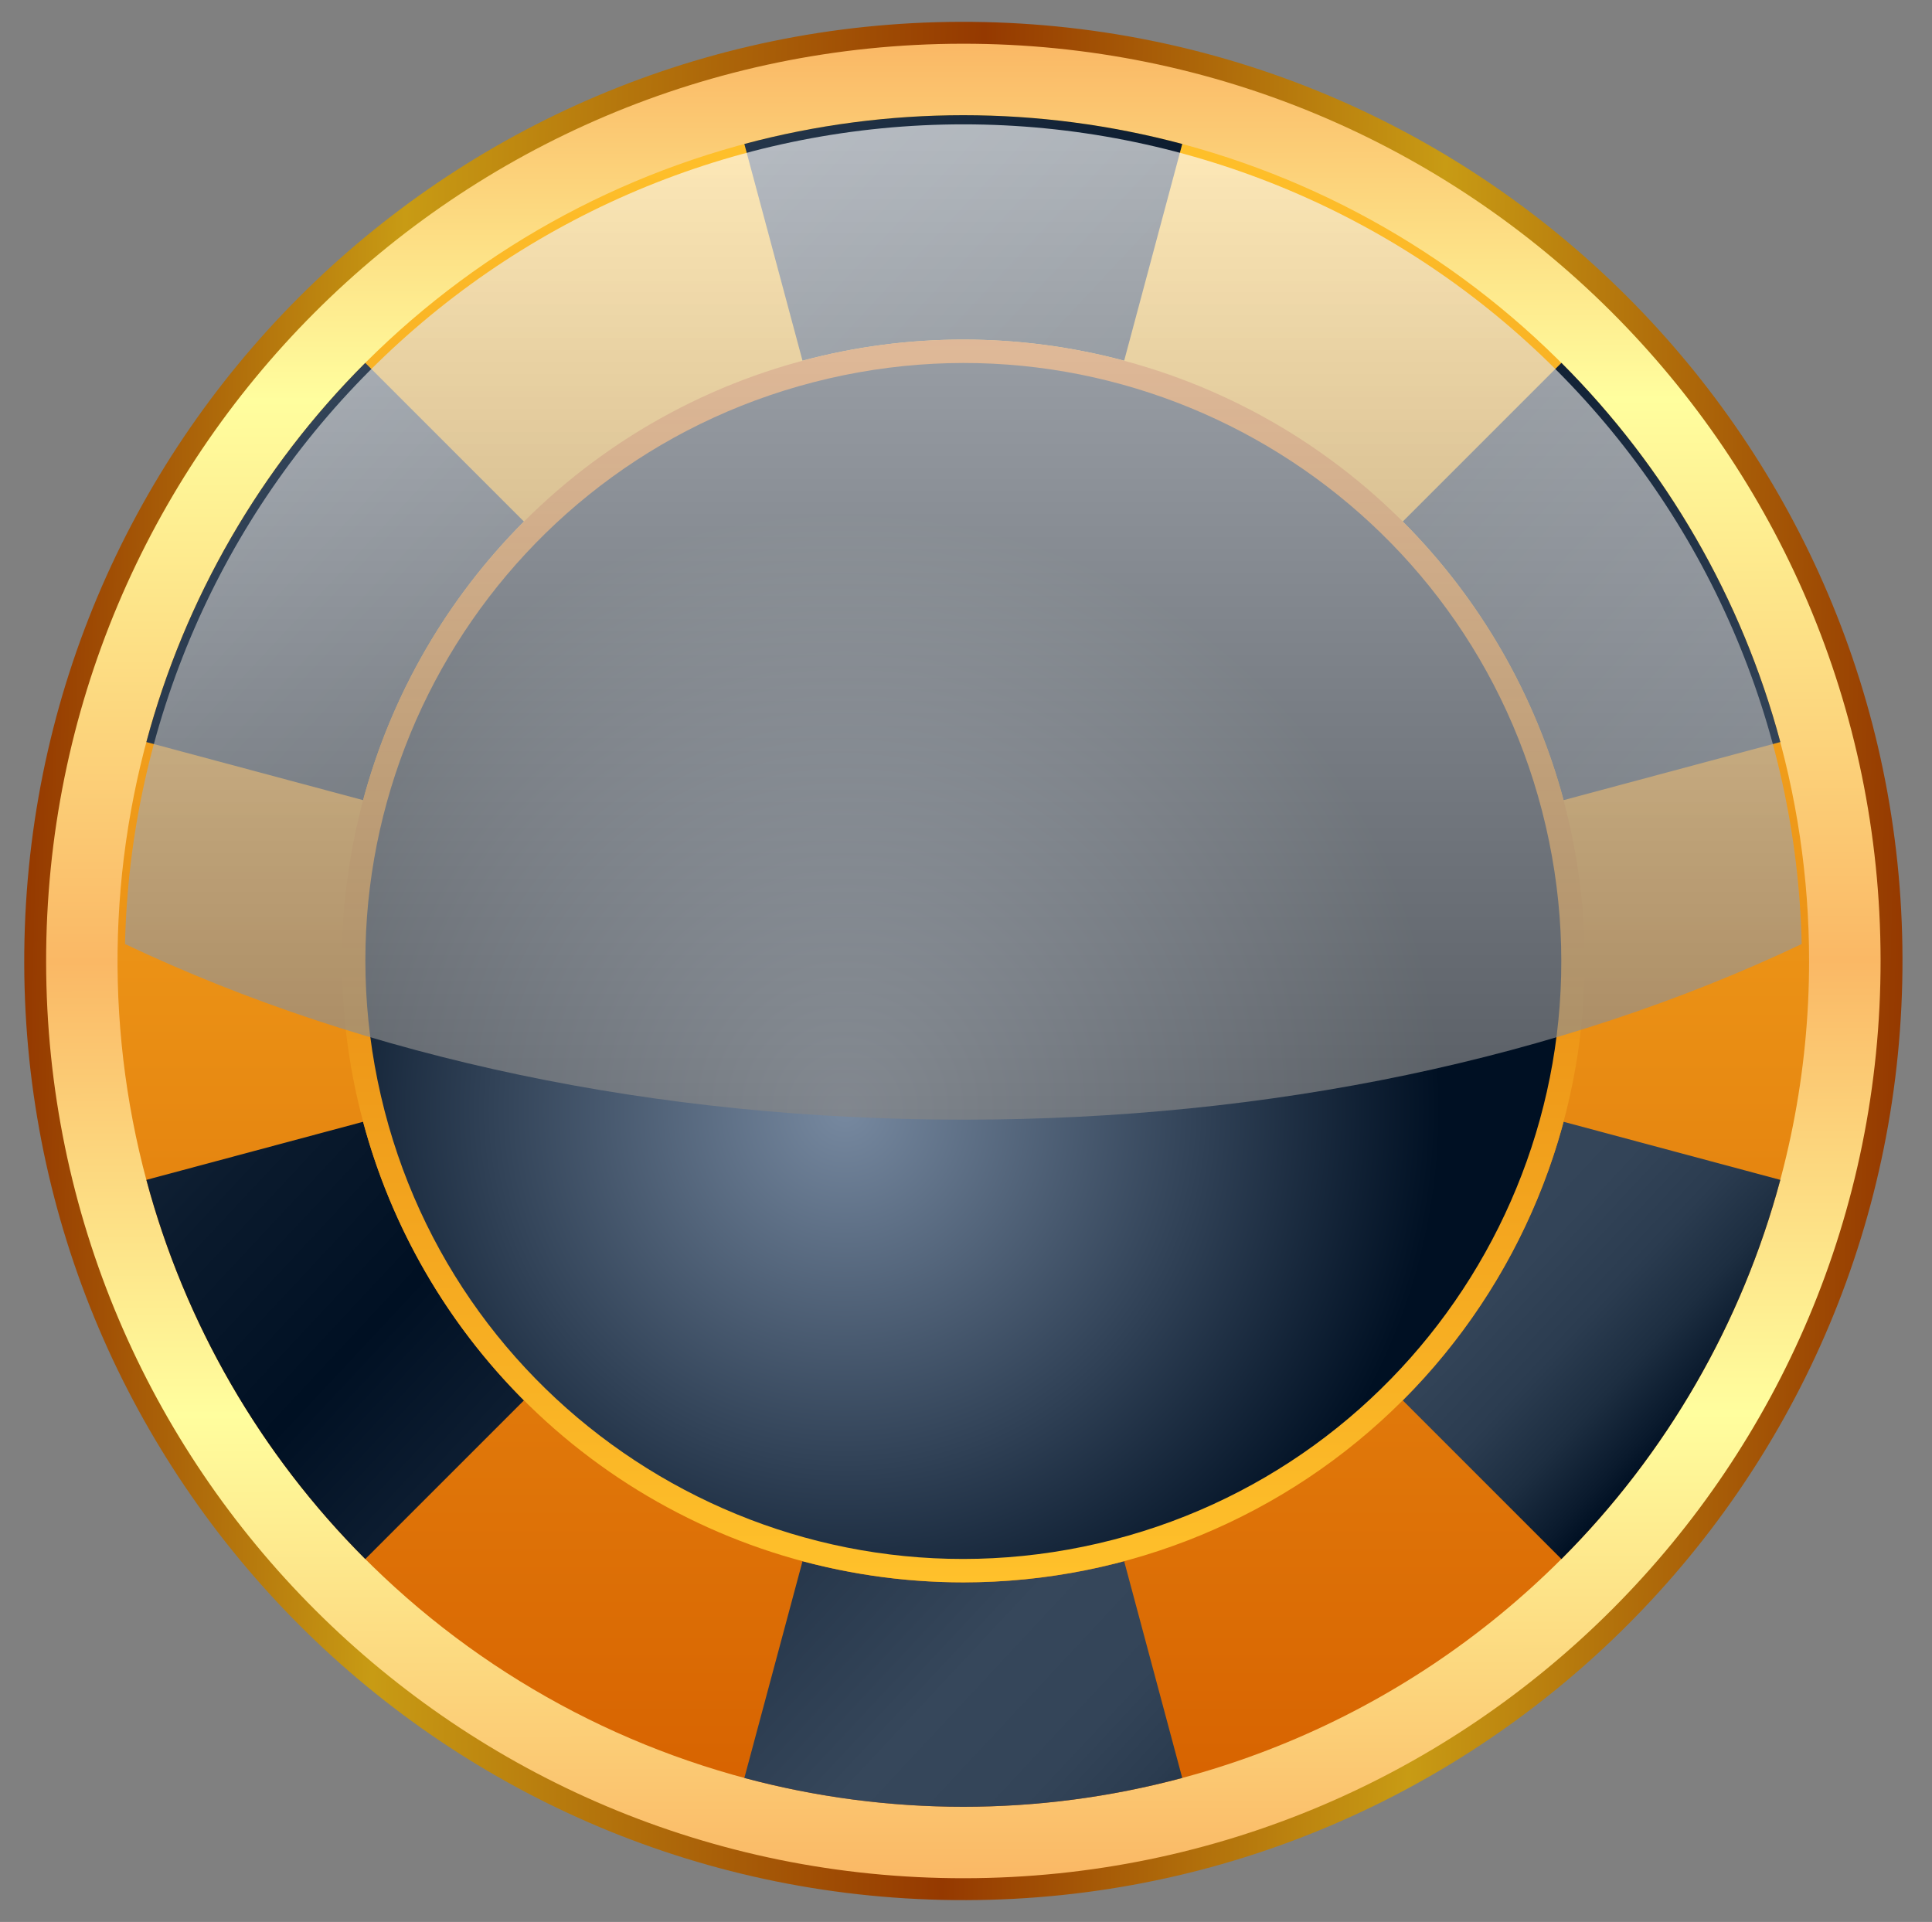<svg width="191" height="190" viewBox="0 0 191 190" fill="none" xmlns="http://www.w3.org/2000/svg">
<rect x="0" y="0" width="191" height="190" fill="#808080" stroke="none"/>
<path d="M188.058 97.111C189.223 45.849 148.611 3.348 97.348 2.182C46.086 1.017 3.585 41.629 2.42 92.892C1.255 144.154 41.867 186.655 93.129 187.821C144.392 188.986 186.893 148.374 188.058 97.111Z" fill="url(#paint0_linear)"/>
<path d="M95.343 185.68C145.424 185.623 185.975 144.978 185.917 94.897C185.86 44.816 145.215 4.265 95.134 4.323C45.053 4.38 4.502 45.025 4.56 95.106C4.617 145.187 45.262 185.738 95.343 185.68Z" fill="url(#paint1_linear)"/>
<path d="M178.849 94.999C178.849 78.461 173.945 62.295 164.757 48.544C155.569 34.794 142.51 24.077 127.231 17.748C111.952 11.42 95.14 9.764 78.92 12.991C62.7 16.218 47.802 24.181 36.108 35.876C24.414 47.57 16.451 62.469 13.225 78.689C9.999 94.909 11.656 111.721 17.985 127C24.314 142.278 35.032 155.337 48.783 164.524C62.534 173.711 78.701 178.615 95.238 178.614C106.219 178.614 117.091 176.452 127.236 172.25C137.38 168.048 146.598 161.889 154.362 154.124C162.126 146.36 168.285 137.142 172.486 126.997C176.688 116.852 178.85 105.979 178.849 94.999Z" fill="url(#paint2_linear)"/>
<path d="M95.238 11.388C102.545 11.389 109.82 12.345 116.879 14.232L111.137 35.657C100.72 32.872 89.754 32.872 79.337 35.657L73.587 14.232C80.649 12.345 87.928 11.388 95.238 11.388ZM14.47 73.359L35.895 79.101C38.696 68.687 44.178 59.19 51.795 51.557L36.111 35.873C25.733 46.253 18.269 59.181 14.47 73.359ZM36.111 154.127L51.794 138.444C44.173 130.814 38.69 121.315 35.894 110.9L14.47 116.64C18.269 130.818 25.733 143.746 36.111 154.126V154.127ZM116.879 175.768L111.137 154.343C100.72 157.128 89.754 157.128 79.337 154.343L73.587 175.767C87.766 179.569 102.697 179.569 116.876 175.767L116.879 175.768ZM176.006 116.641L154.581 110.899C151.785 121.314 146.302 130.813 138.681 138.443L154.364 154.126C164.742 143.746 172.206 130.818 176.005 116.64L176.006 116.641ZM154.364 35.873L138.681 51.556C146.298 59.189 151.78 68.686 154.581 79.1L176.006 73.358C172.207 59.18 164.743 46.252 154.365 35.872L154.364 35.873Z" fill="url(#paint3_linear)"/>
<path d="M156.669 95C156.669 82.85 153.066 70.973 146.316 60.871C139.566 50.769 129.972 42.895 118.747 38.245C107.522 33.596 95.17 32.379 83.254 34.749C71.337 37.12 60.391 42.97 51.8 51.562C43.209 60.153 37.358 71.099 34.987 83.015C32.617 94.932 33.834 107.284 38.483 118.509C43.133 129.734 51.007 139.328 61.109 146.078C71.211 152.828 83.088 156.431 95.238 156.431C111.53 156.43 127.155 149.958 138.676 138.437C150.196 126.917 156.668 111.292 156.669 95Z" fill="url(#paint4_linear)"/>
<path d="M108.586 152.577C140.384 145.205 160.185 113.451 152.813 81.653C145.441 49.855 113.687 30.053 81.889 37.425C50.091 44.798 30.289 76.552 37.661 108.35C45.034 140.148 76.788 159.949 108.586 152.577Z" fill="url(#paint5_radial)"/>
<path style="mix-blend-mode:hard-light" opacity="0.67" d="M95.238 110.69C64.938 110.69 36.312 104.69 12.359 93.327C12.847 71.669 21.793 51.063 37.282 35.918C52.772 20.773 73.575 12.293 95.238 12.293C116.901 12.293 137.704 20.773 153.194 35.918C168.684 51.063 177.63 71.669 178.117 93.327C154.172 104.695 125.541 110.69 95.238 110.69Z" fill="url(#paint6_linear)"/>
<defs>
<linearGradient id="paint0_linear" x1="188.058" y1="97.111" x2="2.42" y2="92.892" gradientUnits="userSpaceOnUse">
<stop stop-color="#953900"/>
<stop offset="0.253" stop-color="#C89B14"/>
<stop offset="0.5" stop-color="#953900"/>
<stop offset="0.806" stop-color="#C89B14"/>
<stop offset="1" stop-color="#953900"/>
</linearGradient>
<linearGradient id="paint1_linear" x1="95.343" y1="185.68" x2="95.134" y2="4.323" gradientUnits="userSpaceOnUse">
<stop stop-color="#FAB865"/>
<stop offset="0.253" stop-color="#FFFE9E"/>
<stop offset="0.5" stop-color="#FAB865"/>
<stop offset="0.806" stop-color="#FFFE9E"/>
<stop offset="1" stop-color="#FAB865"/>
</linearGradient>
<linearGradient id="paint2_linear" x1="95.234" y1="178.614" x2="95.234" y2="11.384" gradientUnits="userSpaceOnUse">
<stop stop-color="#D76200"/>
<stop offset="1" stop-color="#FFC12B"/>
</linearGradient>
<linearGradient id="paint3_linear" x1="36.116" y1="35.804" x2="158.314" y2="149.971" gradientUnits="userSpaceOnUse">
<stop stop-color="#324357"/>
<stop offset="0.083" stop-color="#243549"/>
<stop offset="0.279" stop-color="#0A1A2D"/>
<stop offset="0.393" stop-color="#001023"/>
<stop offset="0.494" stop-color="#0E1E32"/>
<stop offset="0.786" stop-color="#36475B"/>
<stop offset="0.865" stop-color="#334458"/>
<stop offset="0.913" stop-color="#2B3C50"/>
<stop offset="0.952" stop-color="#1D2E41"/>
<stop offset="0.986" stop-color="#0A1A2D"/>
<stop offset="1" stop-color="#001023"/>
</linearGradient>
<linearGradient id="paint4_linear" x1="95.238" y1="156.431" x2="95.238" y2="33.569" gradientUnits="userSpaceOnUse">
<stop stop-color="#FFC12B"/>
<stop offset="1" stop-color="#D76200"/>
</linearGradient>
<radialGradient id="paint5_radial" cx="0" cy="0" r="1" gradientUnits="userSpaceOnUse" gradientTransform="translate(83.498 109.755) rotate(0.01) scale(59.096)">
<stop stop-color="#7789A0"/>
<stop offset="0.602" stop-color="#304156"/>
<stop offset="1" stop-color="#001023"/>
</radialGradient>
<linearGradient id="paint6_linear" x1="95.238" y1="110.69" x2="95.238" y2="12.293" gradientUnits="userSpaceOnUse">
<stop offset="0.006" stop-color="#858585"/>
<stop offset="0.41" stop-color="#B4B4B4"/>
<stop offset="1" stop-color="white"/>
</linearGradient>
</defs>
</svg>
